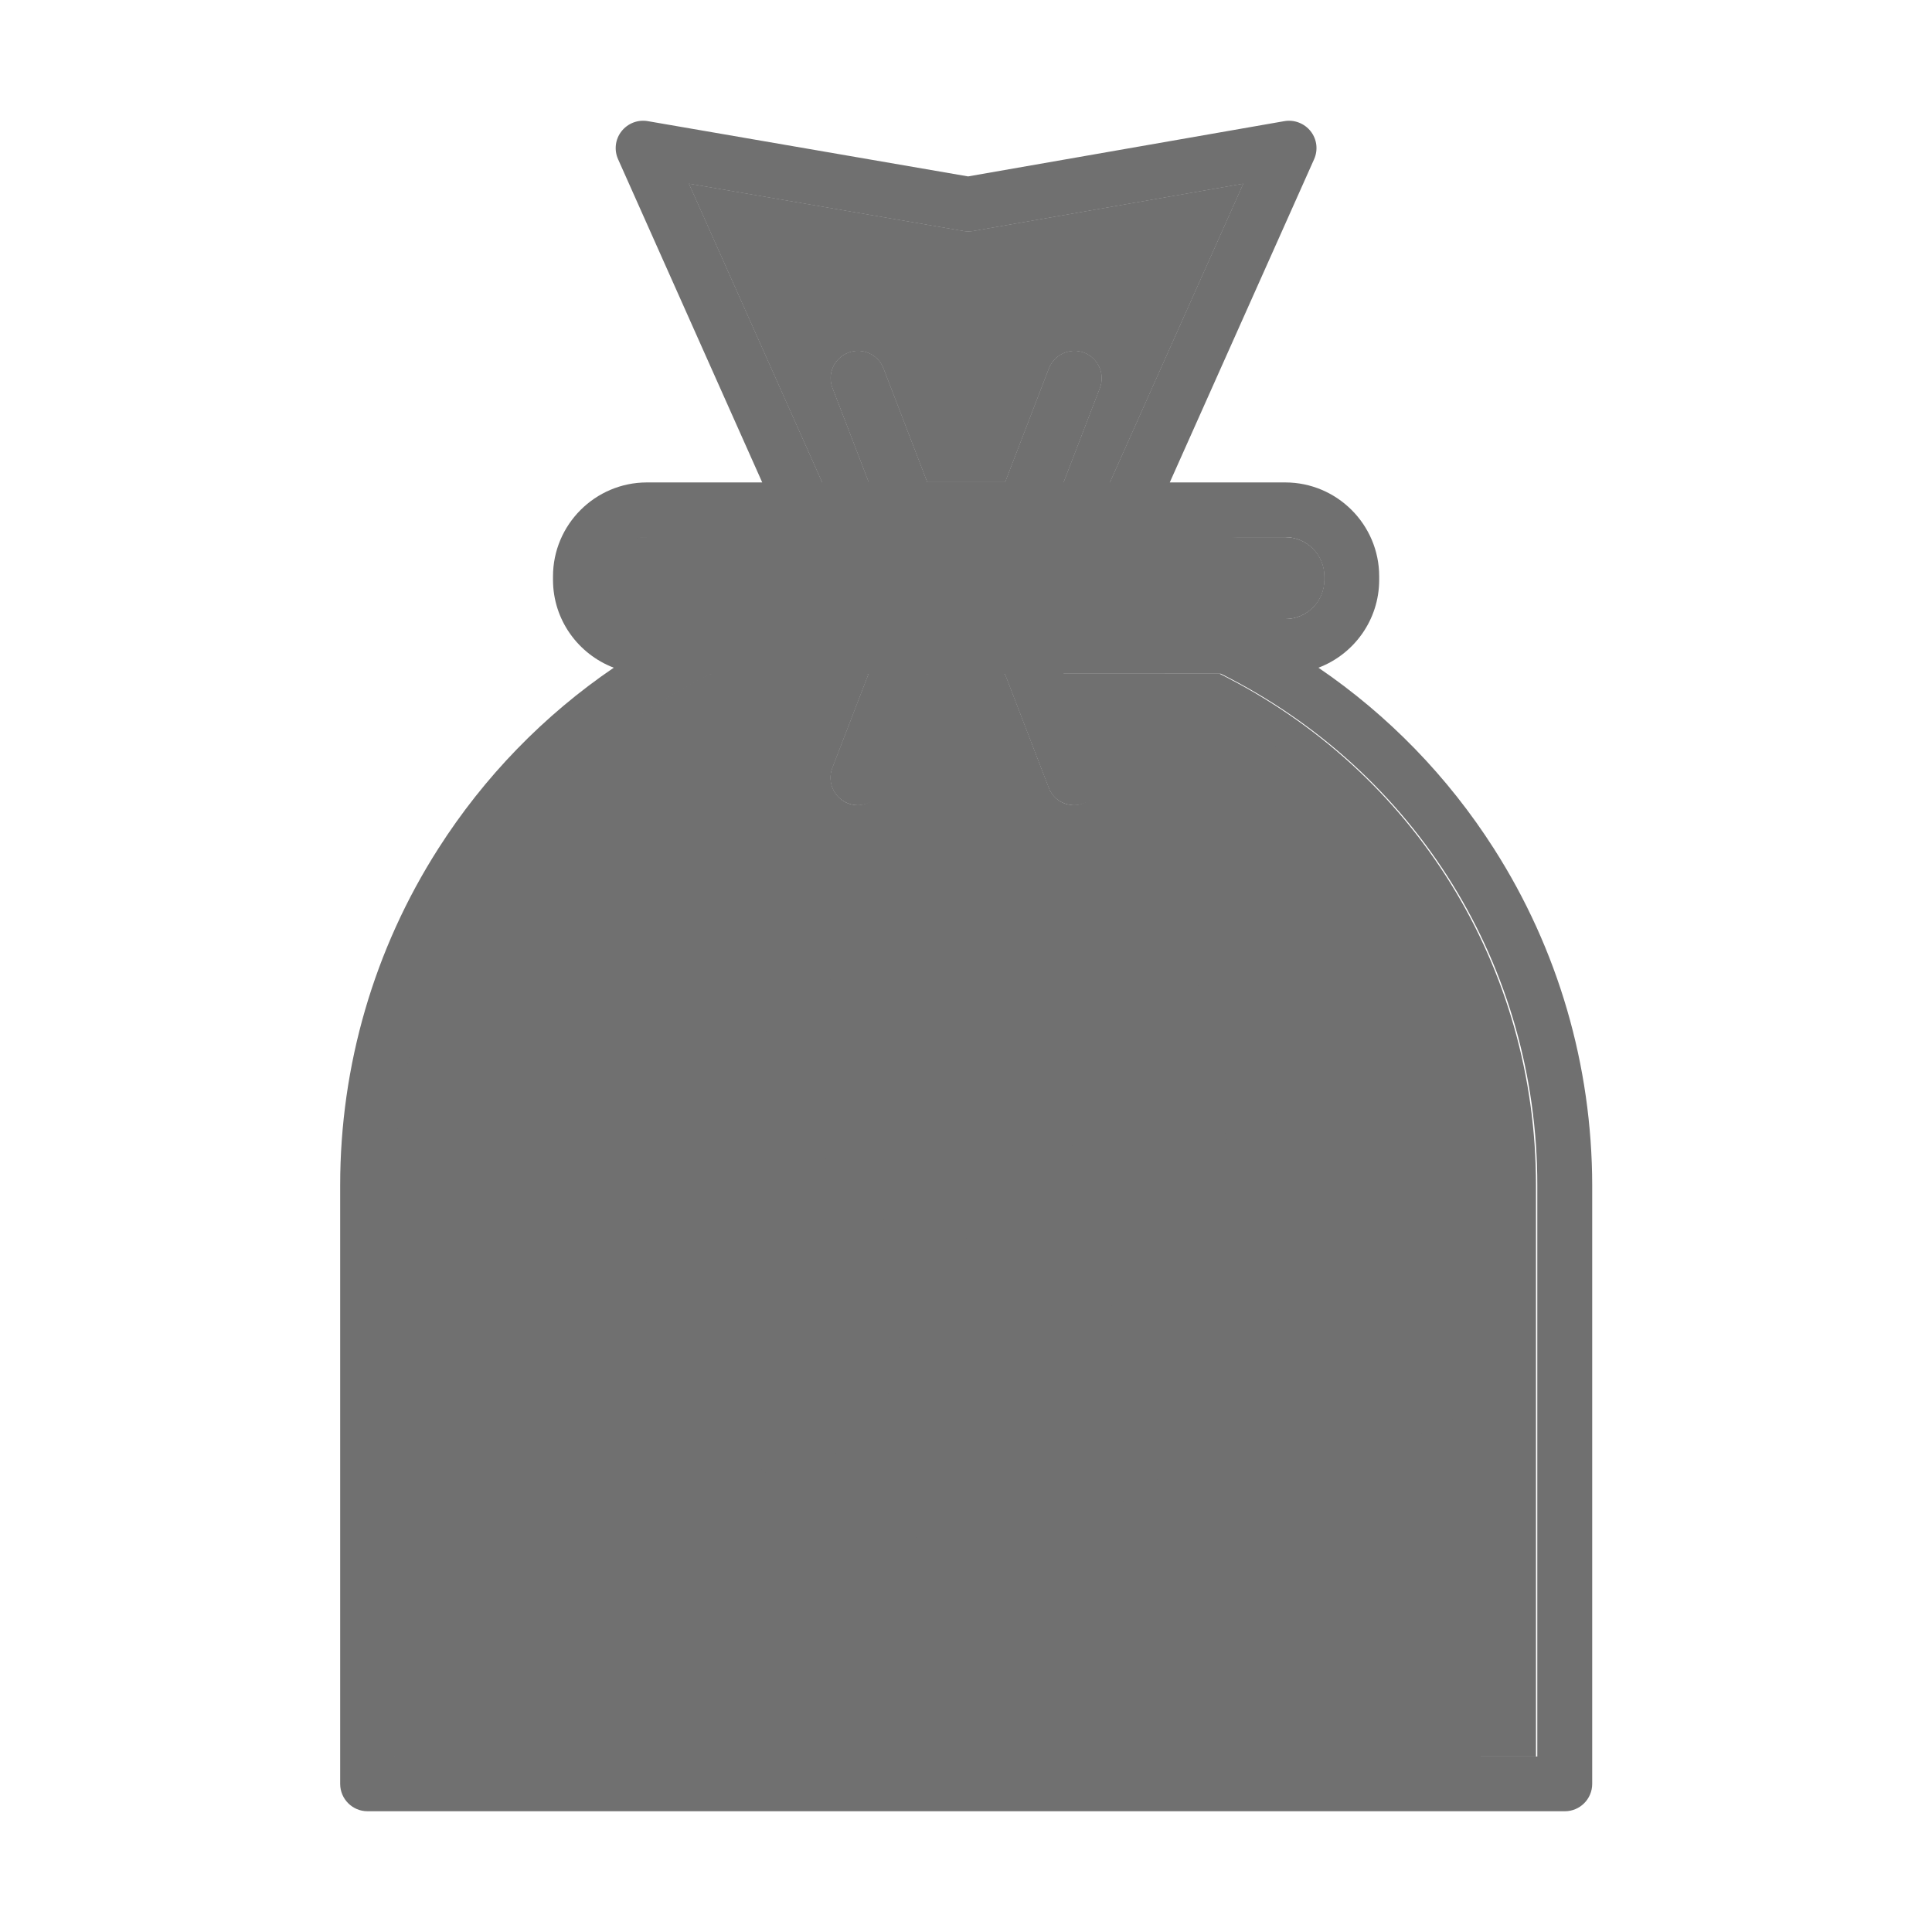 <?xml version="1.0" standalone="no"?><!DOCTYPE svg PUBLIC "-//W3C//DTD SVG 1.1//EN" "http://www.w3.org/Graphics/SVG/1.1/DTD/svg11.dtd"><svg t="1522724388411" class="icon" style="" viewBox="0 0 1024 1024" version="1.1" xmlns="http://www.w3.org/2000/svg" p-id="41604" xmlns:xlink="http://www.w3.org/1999/xlink" width="200" height="200"><defs><style type="text/css"></style></defs><path d="M322.2 305.5c0-11.5 9.3-20.8 20.8-20.8h338.2c11.5 0 20.8 9.3 20.8 20.8v1.8c0 11.5-9.3 20.8-20.8 20.8H343c-11.5 0-20.8-9.3-20.8-20.8v-1.8z" fill="#707070" p-id="41605"></path><path d="M307.2 305.5c0-11.5 9-20.8 20-20.8H652c11 0 20 9.3 20 20.8v1.8c0 11.5-9 20.8-20 20.8H327.2c-11 0-20-9.3-20-20.8v-1.8z" fill="#707070" p-id="41606"></path><path d="M814.1 931H208.5V628.2c0-115.8 64.2-219.4 167.7-271h83.4L440.5 407c-2.9 7.5 0.9 15.9 8.3 18.8 1.7 0.7 3.5 1 5.2 1 5.8 0 11.3-3.5 13.6-9.3l23.2-60.3H532l23.2 60.3c2.2 5.8 7.7 9.3 13.6 9.3 1.7 0 3.5-0.3 5.2-1 7.5-2.9 11.2-11.3 8.3-18.8L563 357.1h83.4c103.5 51.7 167.7 155.2 167.7 271V931z" fill="#707070" p-id="41607"></path><path d="M784.9 931H209.3V628.2c0-115.8 64.2-219.4 167.7-271h83.4L441.2 407c-2.9 7.5 0.9 15.9 8.3 18.8 1.7 0.7 3.5 1 5.2 1 5.8 0 11.3-3.5 13.6-9.3l23.2-60.3h41.2l23.2 60.3c2.2 5.8 7.7 9.3 13.6 9.3 1.7 0 3.5-0.3 5.2-1 7.5-2.9 11.2-11.3 8.3-18.8l-19.2-49.9h53.4c103.5 51.7 167.7 155.2 167.7 271V931z" fill="#707070" p-id="41608"></path><path d="M512 788c-79.4 0-144-64.6-144-144s64.6-144 144-144 144 64.6 144 144-64.6 144-144 144z" fill="#707070" p-id="41609"></path><path d="M435.7 255.4l-70.5-158 145.5 25.1c1.6 0.3 3.3 0.3 5 0l143.2-25.1-70.5 157.9c0 0.1-0.1 0.2-0.1 0.3h-24.5l19.2-49.9c2.9-7.5-0.9-15.9-8.3-18.8-7.5-2.9-15.9 0.9-18.8 8.3l-23.2 60.3h-41.2l-23.2-60.3c-2.9-7.5-11.3-11.2-18.8-8.3-7.5 2.9-11.2 11.3-8.3 18.8l19.2 49.9h-24.5c-0.1 0-0.2-0.1-0.2-0.2z" fill="#707070" p-id="41610"></path><path d="M512 565.3c28.6 0 52.8 15.2 52.8 33.3 0 6.7 5.5 12.2 12.2 12.2 6.7 0 12.2-5.5 12.2-12.2 0-29.2-27.7-52.7-65-57v-14.5c0-6.7-5.4-12.2-12.2-12.2-6.7 0-12.2 5.5-12.2 12.2v14.5c-37.3 4.2-65 27.7-65 57 0 32.3 33.9 57.7 77.2 57.7 28.6 0 52.8 15.2 52.8 33.3 0 18.1-24.2 33.3-52.8 33.3-28.6 0-52.8-15.2-52.8-33.3 0-6.7-5.4-12.2-12.2-12.2-6.7 0-12.2 5.5-12.2 12.2 0 29.2 27.7 52.7 65 57V761c0 6.7 5.5 12.2 12.2 12.2 6.7 0 12.2-5.5 12.2-12.2v-14.5c37.3-4.3 65-27.7 65-57 0-32.3-33.9-57.7-77.1-57.7-28.6 0-52.8-15.3-52.8-33.3-0.1-18 24.1-33.2 52.7-33.2z" fill="#707070" p-id="41611"></path><path d="M791.8 449.8c-24.3-38.1-56-70.7-93-95.9 18.8-7.1 32.2-25.3 32.2-46.6v-1.8c0-27.5-22.4-49.8-49.8-49.8H620l76.5-171.3c2.2-4.9 1.5-10.6-1.8-14.8-3.3-4.2-8.7-6.3-13.9-5.4L513.1 93.5 343.3 64.2c-5.3-0.9-10.6 1.2-13.9 5.4-3.3 4.2-4 9.9-1.8 14.8L404 255.7h-61.1c-27.5 0-49.8 22.4-49.8 49.8v1.8c0 21.3 13.4 39.4 32.2 46.6-37 25.2-68.7 57.8-93 95.9-34 53.2-52 114.9-52 178.4v317.3c0 8 6.5 14.5 14.5 14.5h634.6c8 0 14.5-6.5 14.5-14.5V628.2c-0.1-63.5-18.1-125.2-52.1-178.4zM435.7 255.4l-70.5-158 145.5 25.1c1.6 0.3 3.3 0.3 5 0l143.2-25.1-70.5 157.9c0 0.1-0.1 0.2-0.1 0.3h-24.5l19.2-49.9c2.9-7.5-0.9-15.9-8.3-18.8-7.5-2.9-15.9 0.9-18.8 8.3l-23.2 60.3h-41.2l-23.2-60.3c-2.9-7.5-11.3-11.2-18.8-8.3-7.5 2.9-11.2 11.3-8.3 18.8l19.2 49.9h-24.5c-0.2 0-0.2-0.1-0.2-0.2z m-113.6 50.1c0-11.5 9.3-20.8 20.8-20.8h338.2c11.5 0 20.8 9.3 20.8 20.8v1.8c0 11.5-9.3 20.8-20.8 20.8H342.9c-11.5 0-20.8-9.3-20.8-20.8v-1.8zM814.8 931H209.2V628.2c0-115.8 64.2-219.4 167.7-271h83.4L441.1 407c-2.9 7.5 0.9 15.9 8.3 18.8 1.7 0.7 3.5 1 5.2 1 5.8 0 11.3-3.5 13.6-9.3l23.2-60.3h41.2l23.2 60.3c2.2 5.8 7.7 9.3 13.6 9.3 1.7 0 3.5-0.3 5.2-1 7.5-2.9 11.2-11.3 8.3-18.8l-19.2-49.9h83.4c103.5 51.7 167.7 155.2 167.7 271V931z" fill="#707070" p-id="41612"></path><path d="M512 471c-95.4 0-173 77.6-173 173s77.6 173 173 173 173-77.6 173-173-77.6-173-173-173z m0 317c-79.4 0-144-64.6-144-144s64.6-144 144-144 144 64.6 144 144-64.6 144-144 144zM757.1 760c8 0 14.5-6.5 14.5-14.5V609.6c0-8-6.5-14.5-14.5-14.5s-14.5 6.5-14.5 14.5v135.8c0 8.1 6.5 14.6 14.5 14.6zM757.1 853.2c8 0 14.5-6.5 14.5-14.5v-31.3c0-8-6.5-14.5-14.5-14.5s-14.5 6.5-14.5 14.5v31.3c0 8 6.5 14.5 14.5 14.5z" fill="#707070" p-id="41613"></path><path d="M435.7 255.4l-70.5-158 145.5 25.1c1.6 0.3 3.3 0.3 5 0l143.2-25.1-70.5 157.9c0 0.1-0.1 0.2-0.1 0.3h-24.5l19.2-49.9c2.9-7.5-0.9-15.9-8.3-18.8-7.5-2.9-15.9 0.9-18.8 8.3l-23.2 60.3h-41.2l-23.2-60.3c-2.9-7.5-11.3-11.2-18.8-8.3-7.5 2.9-11.2 11.3-8.3 18.8l19.2 49.9h-24.5c-0.1 0-0.2-0.1-0.2-0.2z" fill="#707070" p-id="41614"></path></svg>